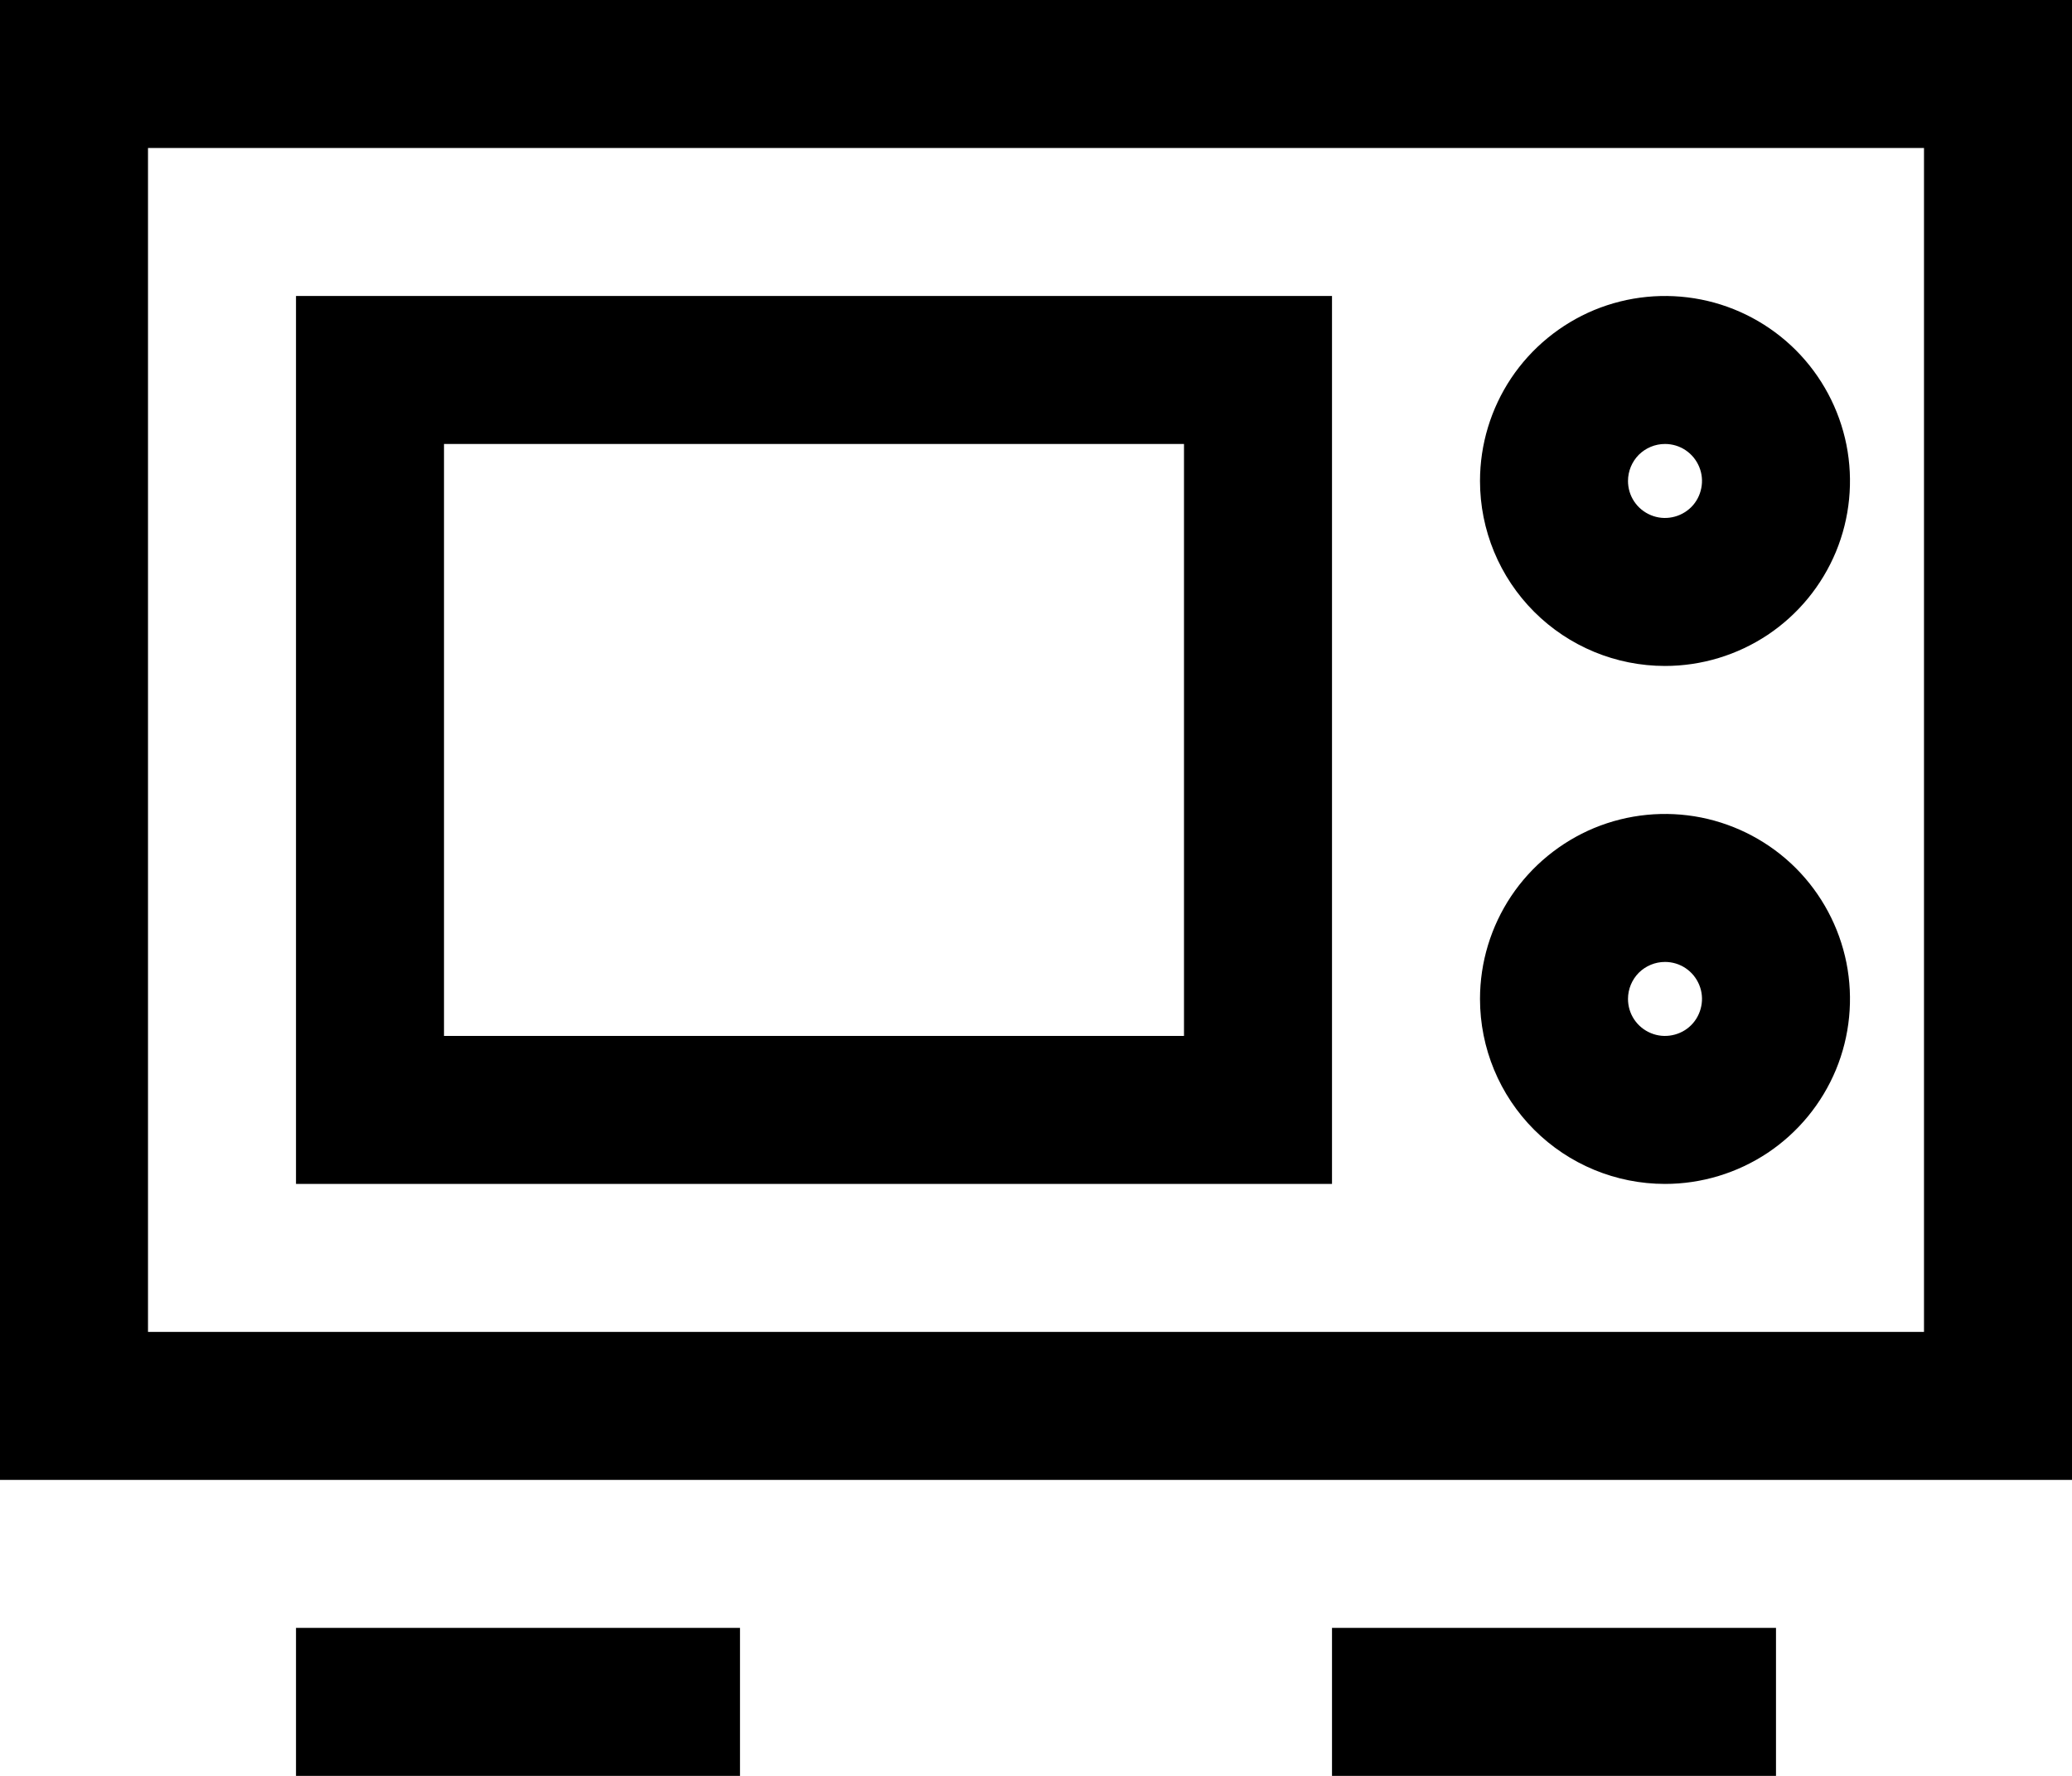 <svg width="28" height="24" viewBox="0 0 28 24" fill="none" xmlns="http://www.w3.org/2000/svg">
<path d="M0 0V20H28V0H0ZM26 18H2V2H26V18Z" fill="black"/>
<path d="M10 22H4V24H10V22Z" fill="black"/>
<path d="M24 22H18V24H24V22Z" fill="black"/>
<path d="M22.5 9C22.994 9 23.478 8.853 23.889 8.579C24.3 8.304 24.62 7.914 24.81 7.457C24.999 7 25.048 6.497 24.952 6.012C24.855 5.527 24.617 5.082 24.268 4.732C23.918 4.383 23.473 4.144 22.988 4.048C22.503 3.952 22 4.001 21.543 4.19C21.087 4.38 20.696 4.7 20.421 5.111C20.147 5.522 20 6.006 20 6.5C20 7.163 20.263 7.799 20.732 8.268C21.201 8.737 21.837 9 22.5 9ZM22.5 6C22.599 6 22.696 6.029 22.778 6.084C22.86 6.139 22.924 6.217 22.962 6.309C23 6.4 23.01 6.501 22.99 6.598C22.971 6.695 22.924 6.784 22.854 6.854C22.784 6.923 22.695 6.971 22.598 6.99C22.501 7.01 22.4 7 22.309 6.962C22.217 6.924 22.139 6.86 22.084 6.778C22.029 6.696 22 6.599 22 6.5C22 6.367 22.053 6.24 22.146 6.146C22.24 6.053 22.367 6 22.5 6Z" fill="black"/>
<path d="M22.5 16C22.994 16 23.478 15.853 23.889 15.579C24.3 15.304 24.62 14.914 24.81 14.457C24.999 14 25.048 13.497 24.952 13.012C24.855 12.527 24.617 12.082 24.268 11.732C23.918 11.383 23.473 11.145 22.988 11.048C22.503 10.952 22 11.001 21.543 11.19C21.087 11.38 20.696 11.7 20.421 12.111C20.147 12.522 20 13.005 20 13.5C20 14.163 20.263 14.799 20.732 15.268C21.201 15.737 21.837 16 22.5 16ZM22.5 13C22.599 13 22.696 13.029 22.778 13.084C22.86 13.139 22.924 13.217 22.962 13.309C23 13.4 23.01 13.501 22.99 13.598C22.971 13.694 22.924 13.784 22.854 13.854C22.784 13.924 22.695 13.971 22.598 13.99C22.501 14.01 22.4 14 22.309 13.962C22.217 13.924 22.139 13.86 22.084 13.778C22.029 13.696 22 13.599 22 13.5C22 13.367 22.053 13.24 22.146 13.146C22.24 13.053 22.367 13 22.5 13Z" fill="black"/>
<path d="M18 4H4V16H18V4ZM16 14H6V6H16V14Z" fill="black"/>
</svg>
